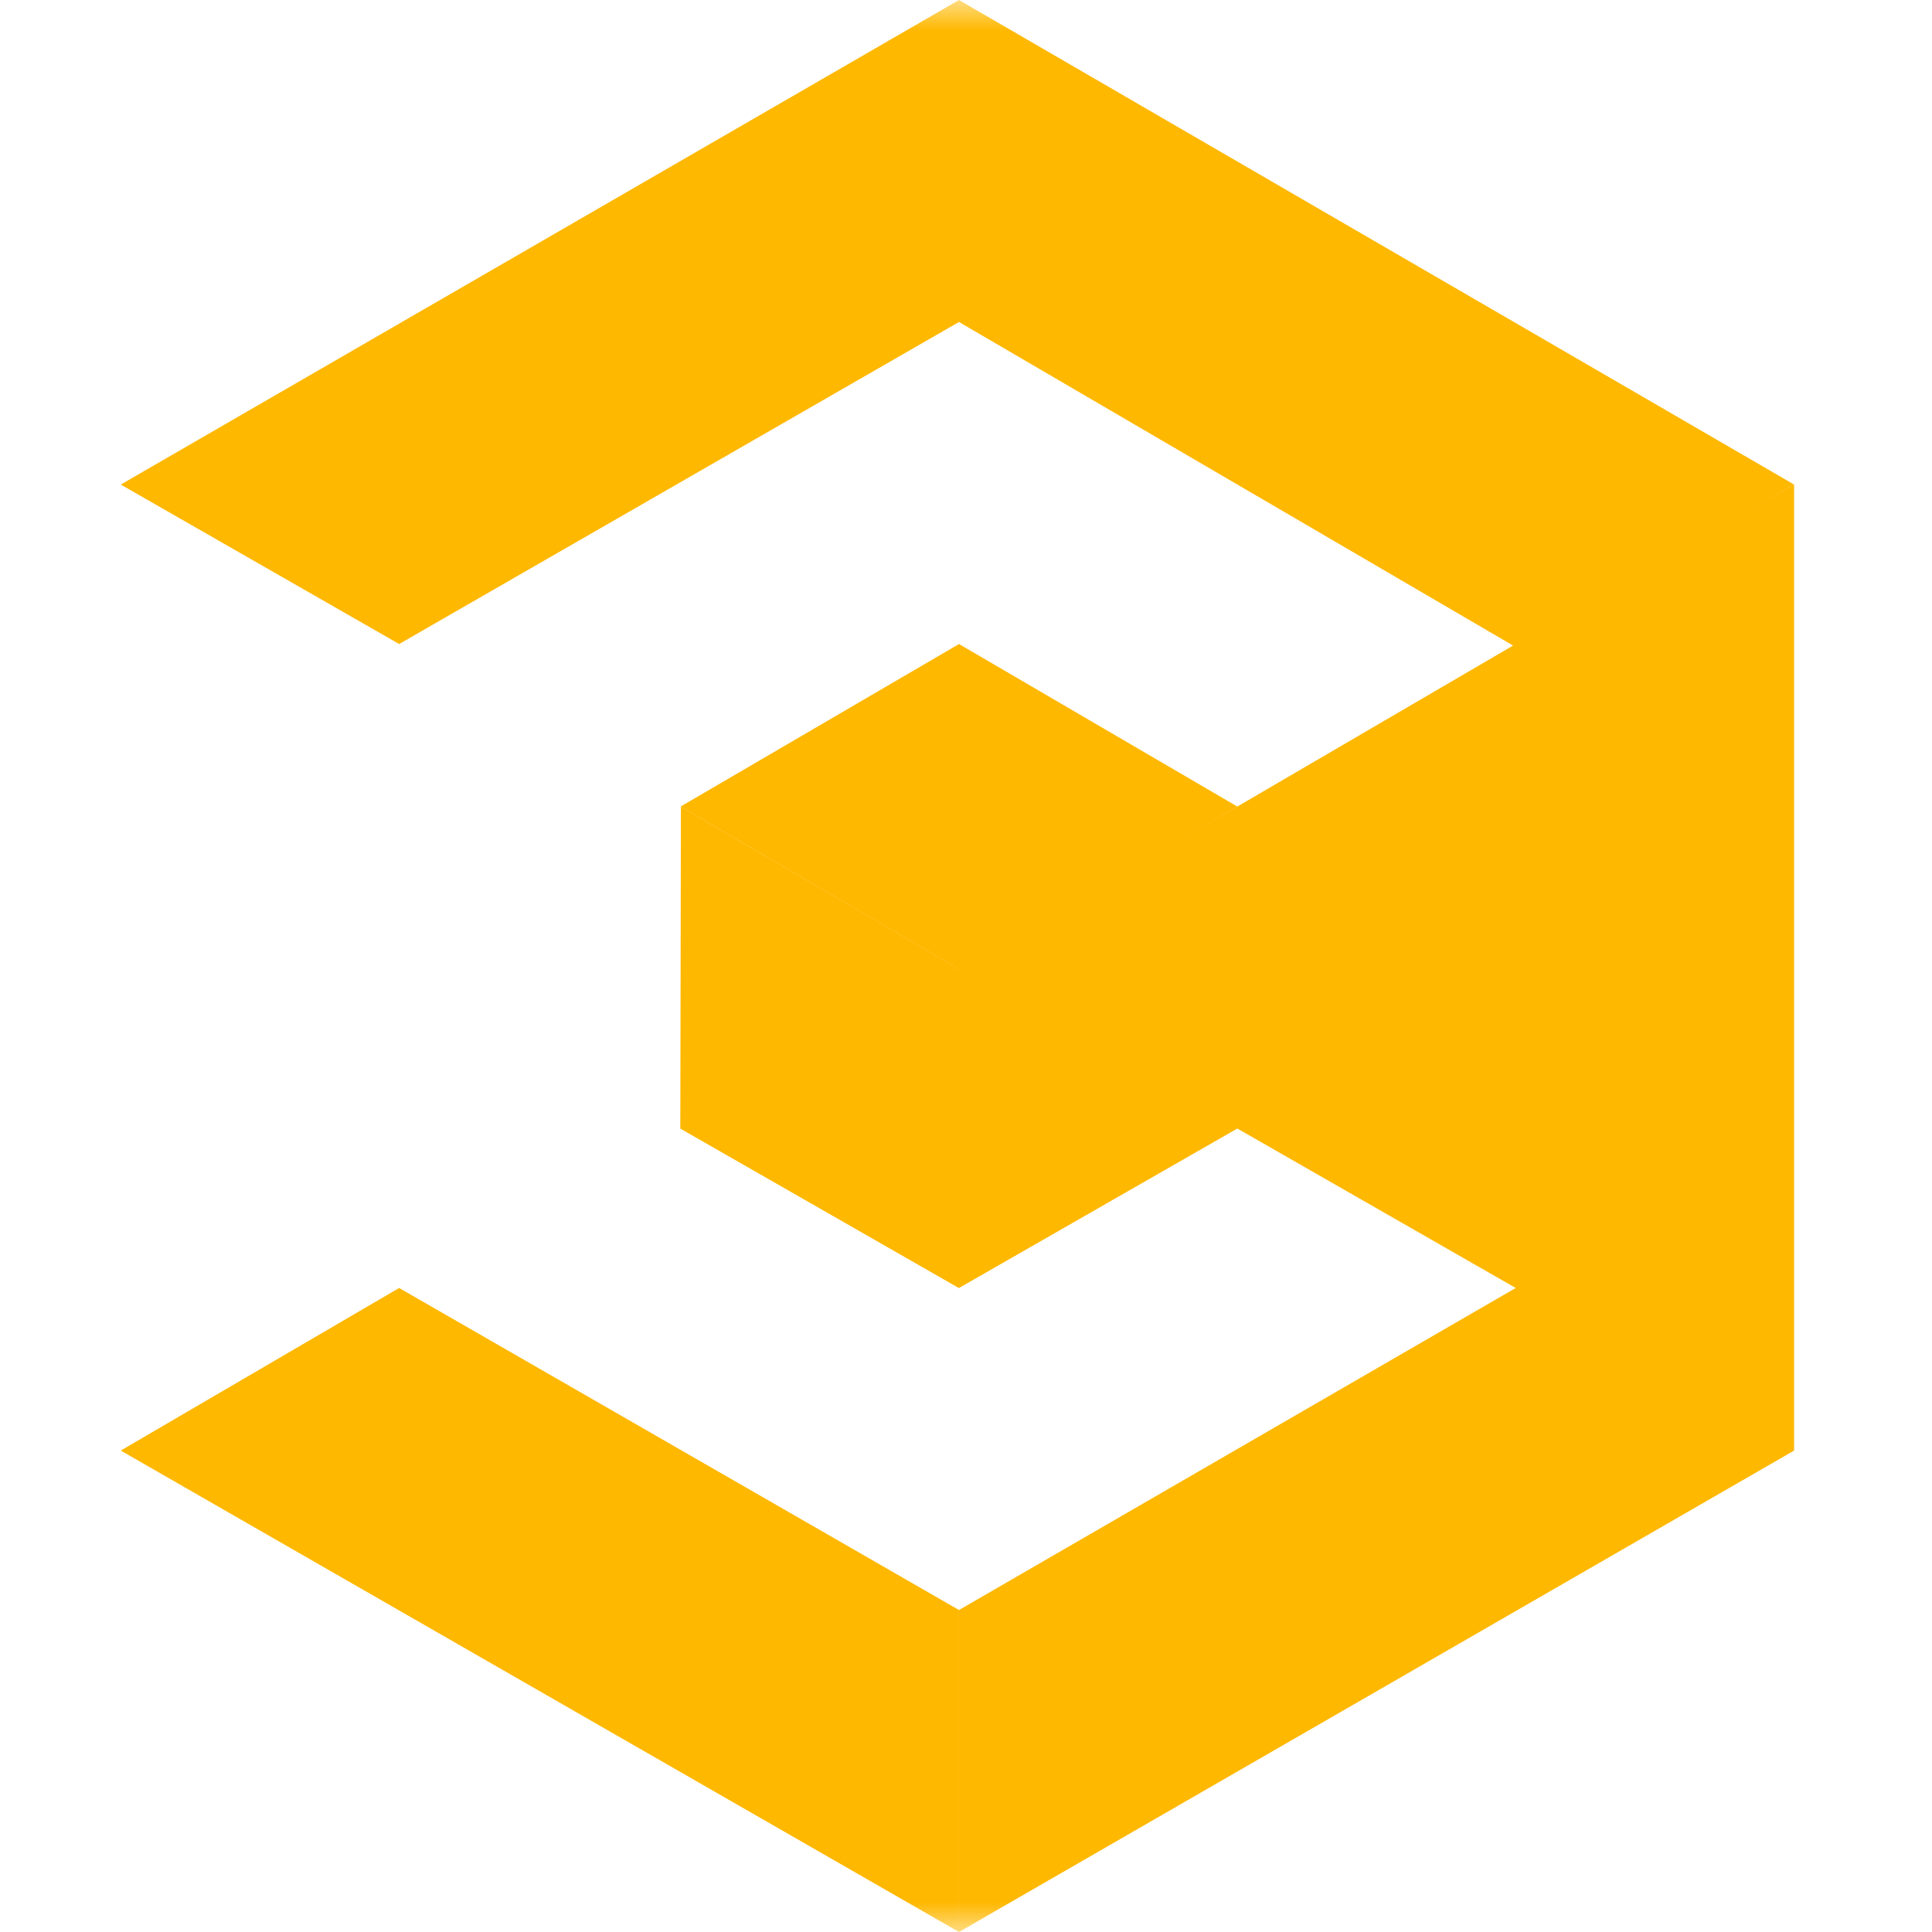 <svg width="32" height="32" viewBox="0 0 32 32" fill="none" xmlns="http://www.w3.org/2000/svg">
    <mask id="mask0" mask-type="alpha" maskUnits="userSpaceOnUse" x="0" y="0" width="32" height="32">
        <rect width="32" height="32" fill="#ffb800"/>
    </mask>
    <g mask="url(#mask0)">
        <path d="M29.716 8.026V24.026L15.884 32V26.667L25.105 21.333L20.494 18.692L15.884 21.333V16L20.494 13.359L25.105 10.667L29.716 8.026Z" fill="#ffb800"/>
        <path d="M29.716 8.026L25.105 10.718L15.884 5.333L6.611 10.667L2 8.026L15.884 0L29.716 8.026ZM15.884 10.667L11.273 13.359L15.884 16.052L20.494 13.359L15.884 10.667Z" fill="#ffb800"/>
        <path d="M15.884 26.667V32L2 24.026L6.611 21.333L15.884 26.667ZM11.278 13.361L11.268 18.693L15.885 21.336V16.05L11.278 13.361Z" fill="#ffb800"/>
    </g>
</svg>
